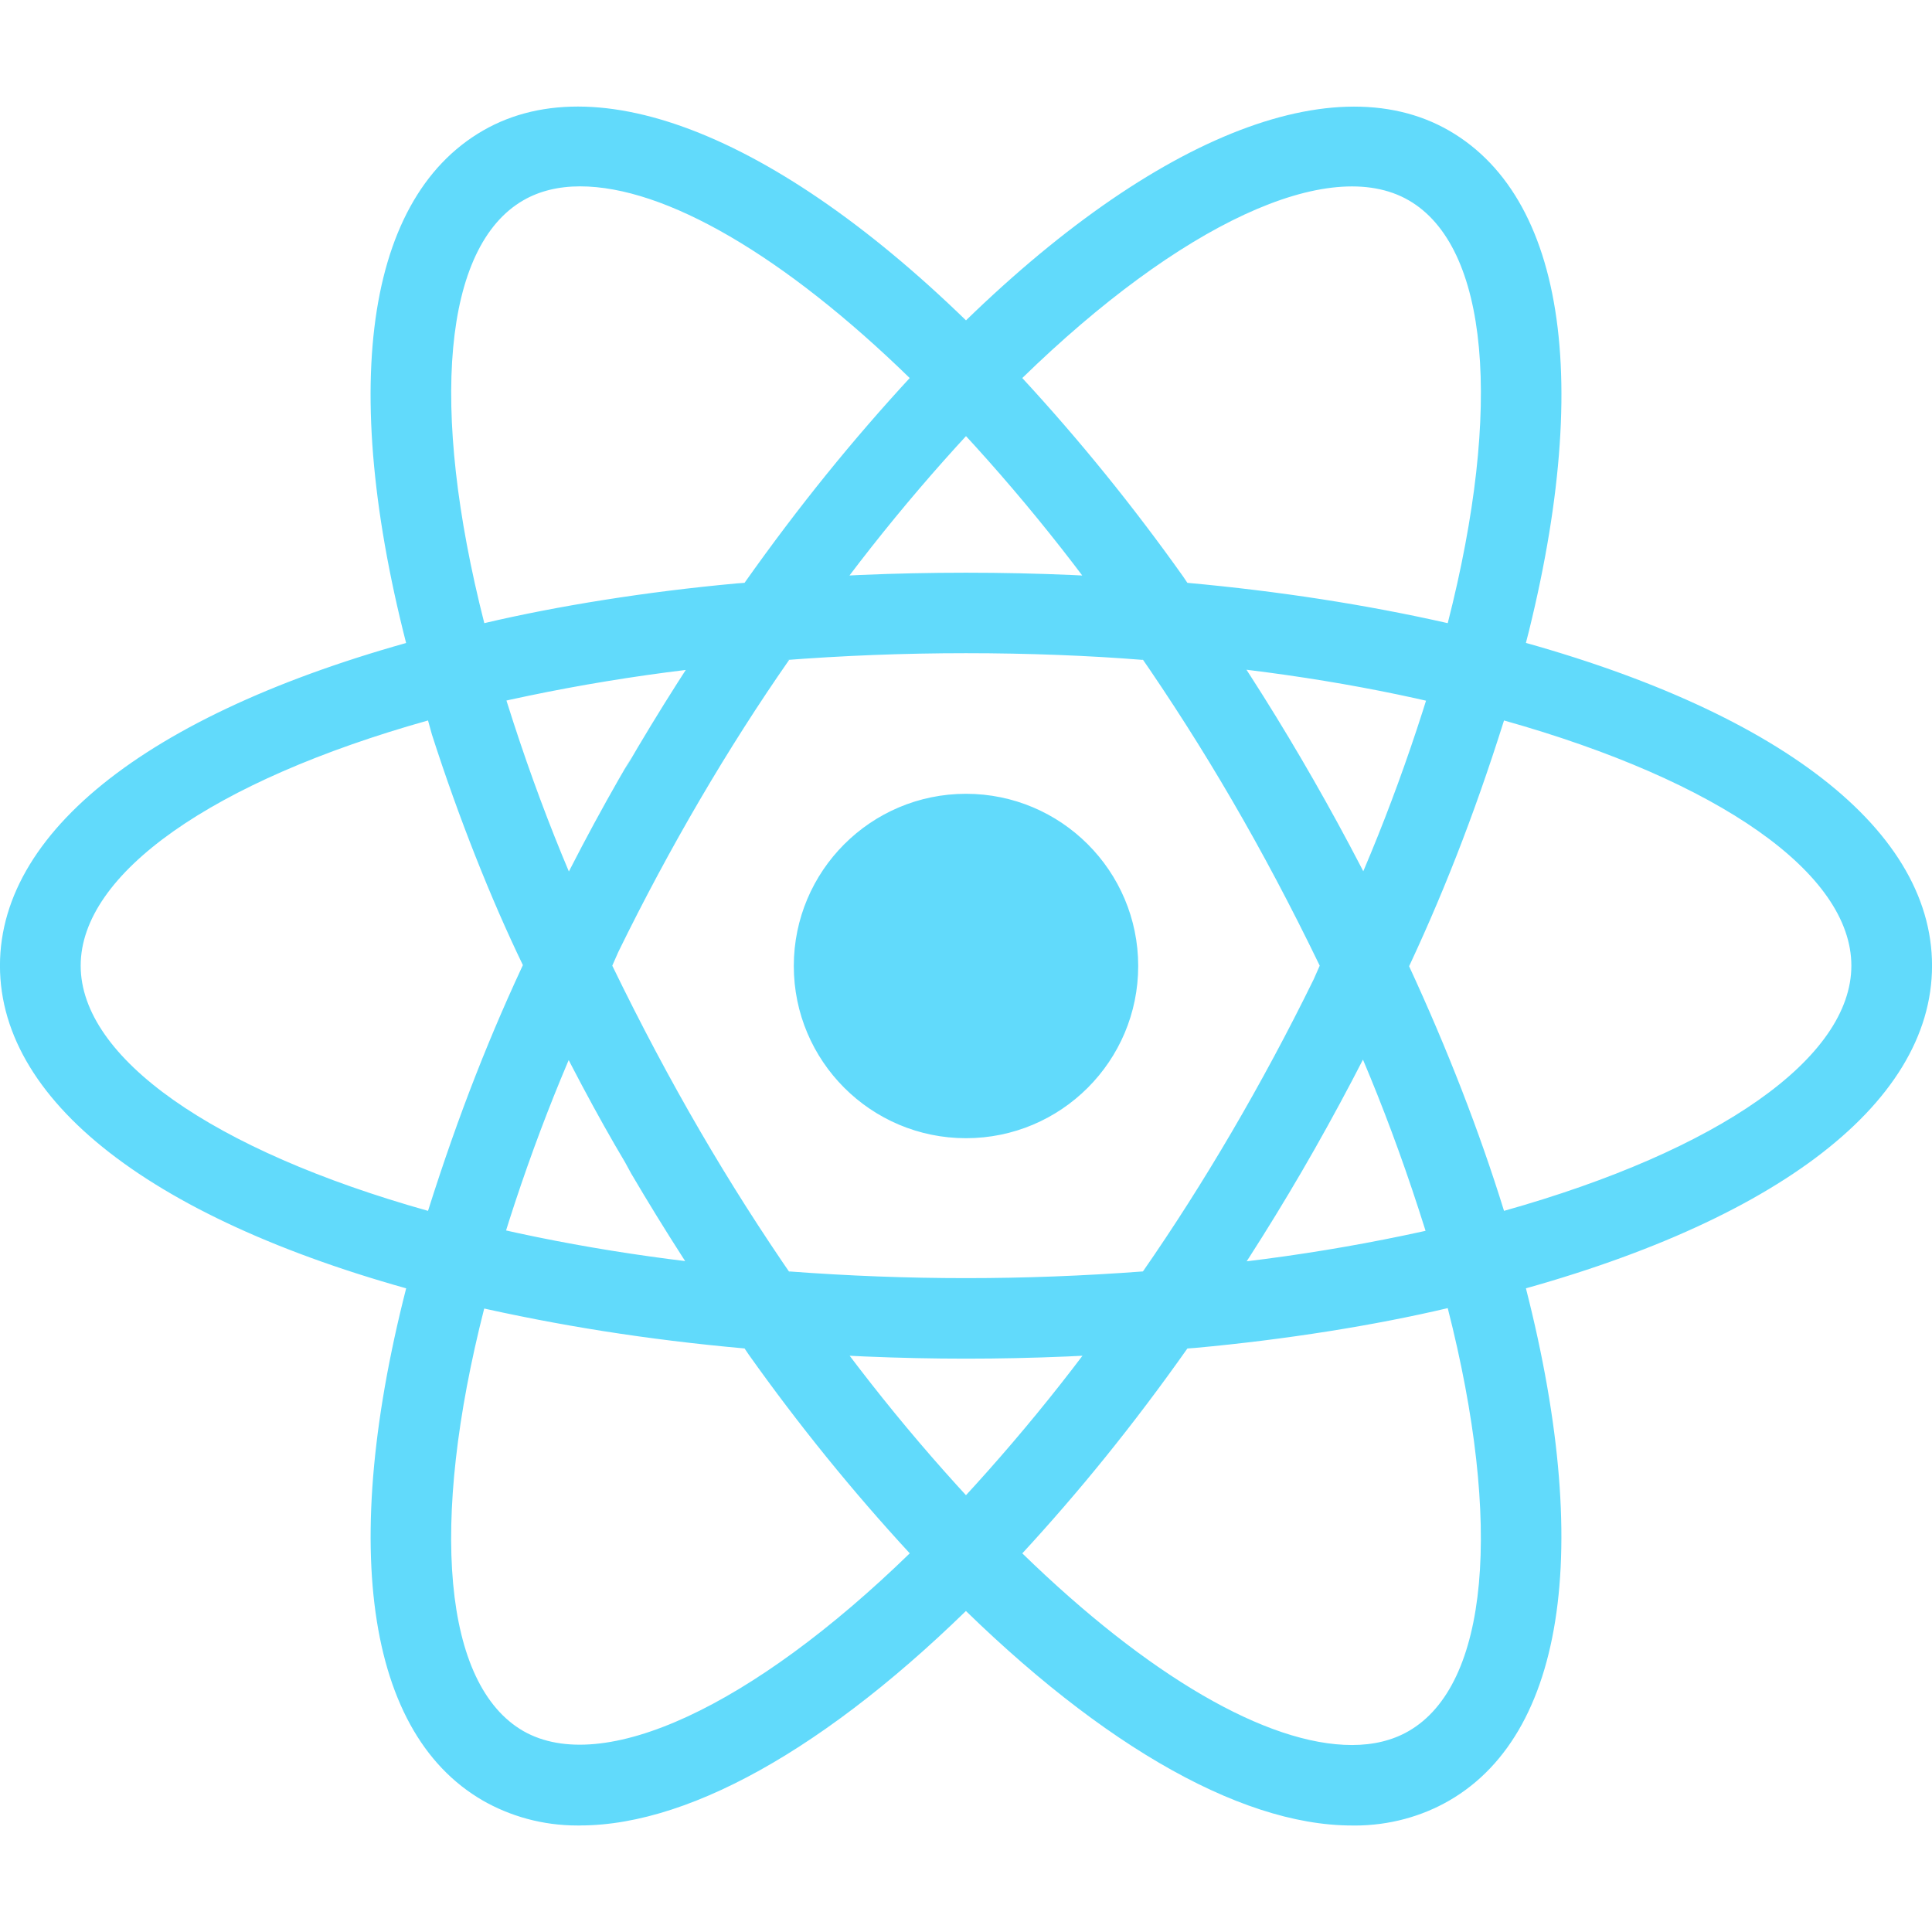 <!-- Generated by IcoMoon.io -->
<svg version="1.1" xmlns="http://www.w3.org/2000/svg" width="46" height="46" viewBox="0 0 46 46">
<title>react</title>
<path fill="#61dafb" d="M23 18.9c-2.264 0-4.1 1.836-4.1 4.1s1.836 4.1 4.1 4.1v0c2.264 0 4.1-1.836 4.1-4.1s-1.836-4.1-4.1-4.1v0zM11.515 31.155l-0.905-0.23c-6.743-1.704-10.611-4.596-10.611-7.933s3.868-6.229 10.611-7.933l0.905-0.228 0.255 0.897c0.783 2.674 1.671 4.949 2.73 7.126l-0.117-0.268 0.194 0.408-0.194 0.408c-0.944 1.911-1.832 4.186-2.532 6.542l-0.081 0.316zM10.191 17.154c-5.125 1.439-8.27 3.642-8.27 5.838 0 2.195 3.145 4.397 8.27 5.838 0.736-2.329 1.504-4.262 2.389-6.128l-0.124 0.29c-0.764-1.579-1.532-3.512-2.172-5.502l-0.093-0.336zM34.485 31.155l-0.255-0.899c-0.782-2.672-1.671-4.946-2.731-7.121l0.117 0.265-0.194-0.408 0.194-0.408c0.943-1.91 1.832-4.185 2.533-6.54l0.081-0.318 0.255-0.897 0.907 0.228c6.741 1.704 10.609 4.596 10.609 7.935s-3.868 6.229-10.609 7.933zM33.544 22.992c0.92 1.991 1.681 3.948 2.266 5.838 5.127-1.441 8.27-3.644 8.27-5.838 0-2.197-3.145-4.397-8.27-5.838-0.734 2.327-1.502 4.26-2.389 6.126l0.123-0.288zM10.178 17.145l-0.255-0.895c-1.896-6.681-1.321-11.469 1.577-13.141 2.842-1.641 7.406 0.297 12.188 5.206l0.652 0.669-0.652 0.669c-1.648 1.711-3.173 3.568-4.545 5.539l-0.097 0.148-0.259 0.37-0.45 0.038c-2.695 0.217-5.169 0.631-7.568 1.236l0.313-0.067zM13.812 4.437c-0.514 0-0.968 0.111-1.351 0.332-1.905 1.098-2.243 4.916-0.93 10.068 1.74-0.41 3.854-0.749 6.008-0.946l0.188-0.014c1.285-1.817 2.576-3.407 3.962-4.908l-0.029 0.032c-2.99-2.911-5.821-4.564-7.849-4.564zM32.19 43.464c-0.002 0-0.002 0 0 0-2.731 0-6.239-2.057-9.879-5.794l-0.652-0.669 0.652-0.669c1.647-1.711 3.172-3.569 4.543-5.541l0.097-0.148 0.259-0.37 0.449-0.038c2.695-0.215 5.171-0.629 7.571-1.234l-0.313 0.067 0.905-0.228 0.257 0.897c1.892 6.678 1.319 11.467-1.579 13.137-0.646 0.372-1.42 0.591-2.245 0.591-0.023 0-0.045-0-0.068-0l0.003 0zM24.34 36.984c2.99 2.911 5.821 4.564 7.849 4.564h0.002c0.512 0 0.968-0.111 1.349-0.332 1.905-1.098 2.244-4.918 0.93-10.070-1.742 0.41-3.856 0.75-6.012 0.947l-0.187 0.014c-1.283 1.818-2.574 3.409-3.96 4.91l0.029-0.032zM35.823 17.145l-0.905-0.228c-2.088-0.54-4.564-0.955-7.099-1.159l-0.159-0.010-0.448-0.038-0.259-0.37c-1.468-2.12-2.992-3.976-4.654-5.701l0.013 0.014-0.652-0.669 0.652-0.669c4.78-4.907 9.342-6.844 12.188-5.206 2.898 1.671 3.473 6.459 1.579 13.139zM28.271 13.877c2.189 0.199 4.268 0.523 6.199 0.96 1.315-5.152 0.976-8.97-0.93-10.068-1.894-1.094-5.453 0.583-9.2 4.232 1.356 1.468 2.646 3.059 3.832 4.729l0.099 0.147zM13.812 43.464c-0.020 0-0.043 0-0.066 0-0.825 0-1.6-0.219-2.267-0.603l0.022 0.012c-2.898-1.669-3.473-6.457-1.577-13.137l0.253-0.897 0.905 0.228c2.214 0.558 4.656 0.951 7.255 1.167l0.45 0.038 0.257 0.37c1.47 2.12 2.995 3.977 4.656 5.703l-0.014-0.014 0.652 0.669-0.652 0.669c-3.638 3.738-7.145 5.794-9.873 5.794zM11.531 31.146c-1.315 5.152-0.976 8.972 0.93 10.070 1.892 1.079 5.449-0.585 9.2-4.232-1.356-1.469-2.647-3.060-3.833-4.73l-0.1-0.148c-2.342-0.21-4.455-0.55-6.518-1.022l0.322 0.062zM23 32.349c-1.577 0-3.199-0.069-4.822-0.203l-0.45-0.038-0.259-0.37c-0.782-1.104-1.638-2.431-2.439-3.794l-0.149-0.273c-0.65-1.090-1.395-2.489-2.084-3.921l-0.151-0.349-0.192-0.408 0.192-0.408c0.839-1.781 1.584-3.18 2.383-4.544l-0.148 0.274c0.793-1.372 1.666-2.741 2.587-4.067l0.259-0.37 0.45-0.038c1.445-0.13 3.125-0.204 4.823-0.204s3.378 0.074 5.039 0.219l-0.215-0.015 0.449 0.038 0.257 0.37c1.691 2.395 3.298 5.128 4.675 7.992l0.149 0.345 0.194 0.408-0.194 0.408c-1.521 3.208-3.128 5.941-4.944 8.516l0.12-0.179-0.257 0.37-0.449 0.038c-1.623 0.134-3.247 0.203-4.824 0.203zM18.789 30.272c2.837 0.213 5.585 0.213 8.424 0 1.443-2.078 2.844-4.462 4.064-6.952l0.145-0.328c-1.361-2.815-2.763-5.2-4.33-7.461l0.119 0.181c-1.261-0.102-2.729-0.16-4.211-0.16s-2.95 0.058-4.403 0.172l0.192-0.012c-1.45 2.080-2.851 4.465-4.069 6.957l-0.142 0.323c1.367 2.817 2.768 5.202 4.333 7.466l-0.122-0.186z"></path>
</svg>
